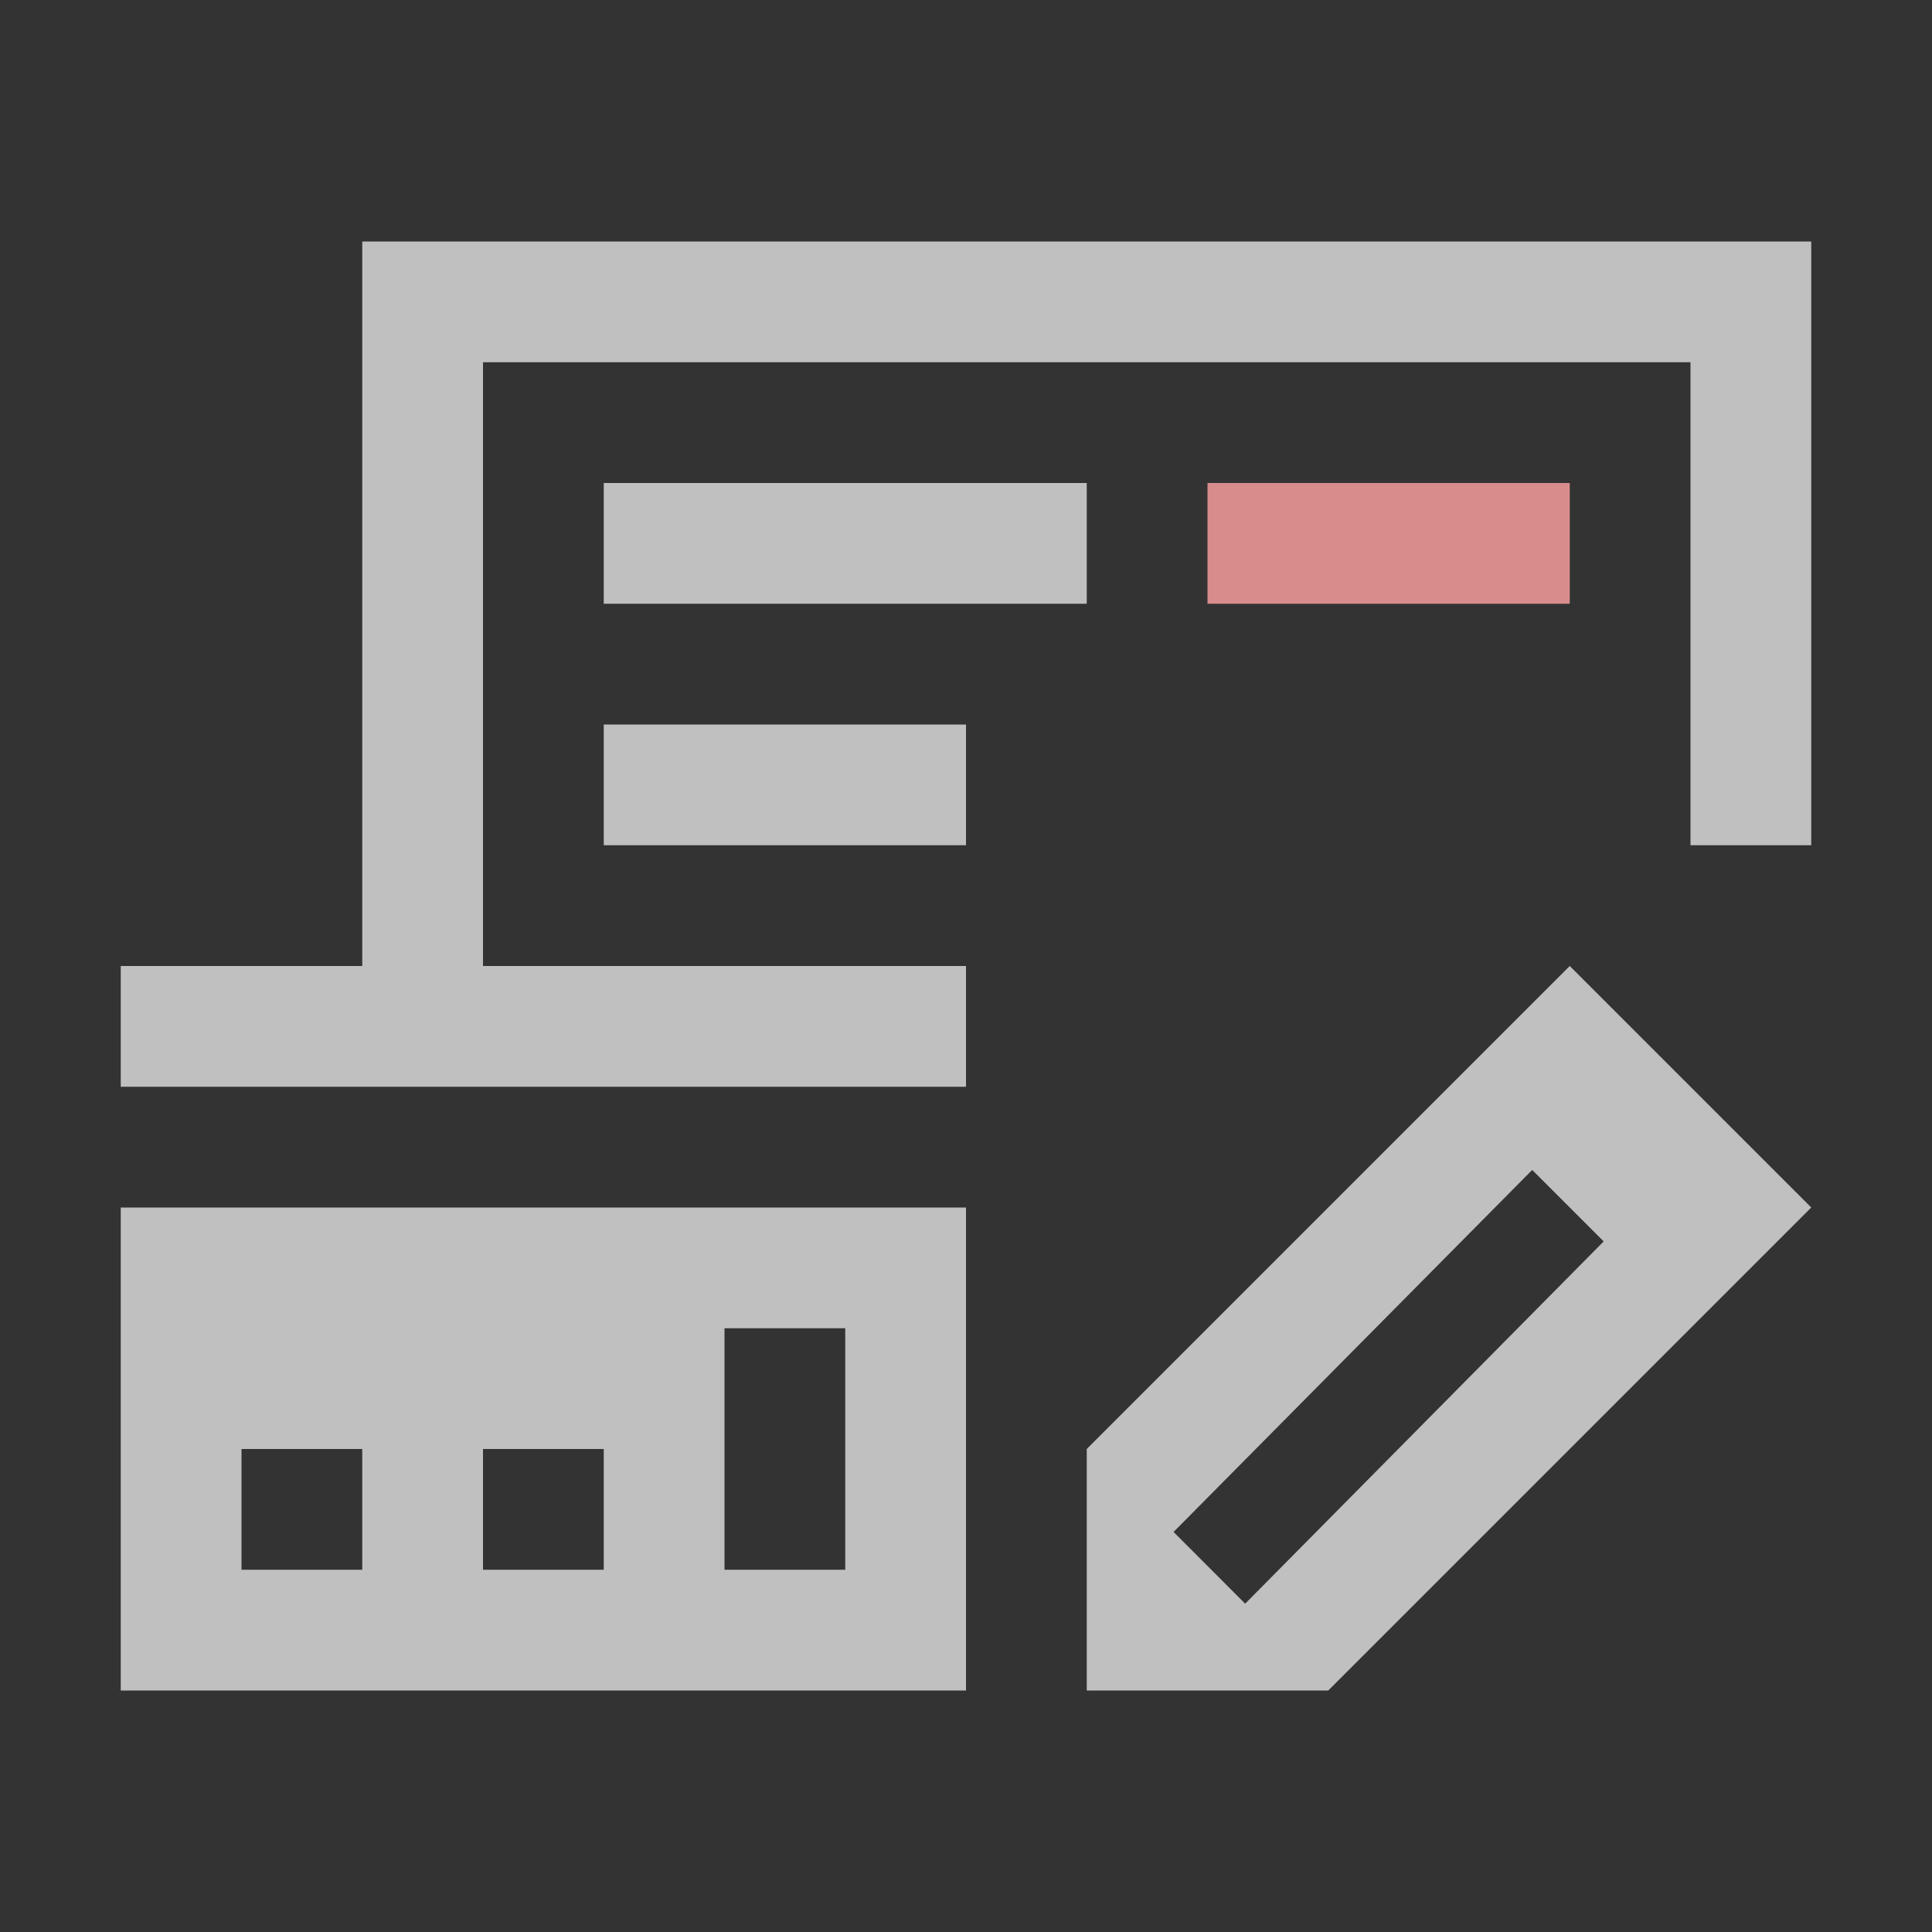 <svg xmlns="http://www.w3.org/2000/svg" viewBox="0 0 16 16">
    <rect x="0" y="0" width="16" height="16" fill="#333333" stroke="none"/>
    <path d="M3 2v6H1v1h7V8H4V3h10v4h1V2H3zm2 2v1h4V4H5zm0 2v1h3V6H5zm8 2-4 4v2h2l4-4-2-2zm-.31 1.69.591.591-2.969 3-.593-.594 2.97-2.998zM1 10v4h7v-4H1zm5 1h1v2H6v-2zm-4 1h1v1H2v-1zm2 0h1v1H4v-1z" style="fill:currentColor;fill-opacity:1;stroke:none;color:#fdfdfd;opacity:.7"/>
    <path d="M10 4v1h3V4z" style="fill:currentColor;fill-opacity:1;stroke:none;color:#d98c8c"/>
</svg>
